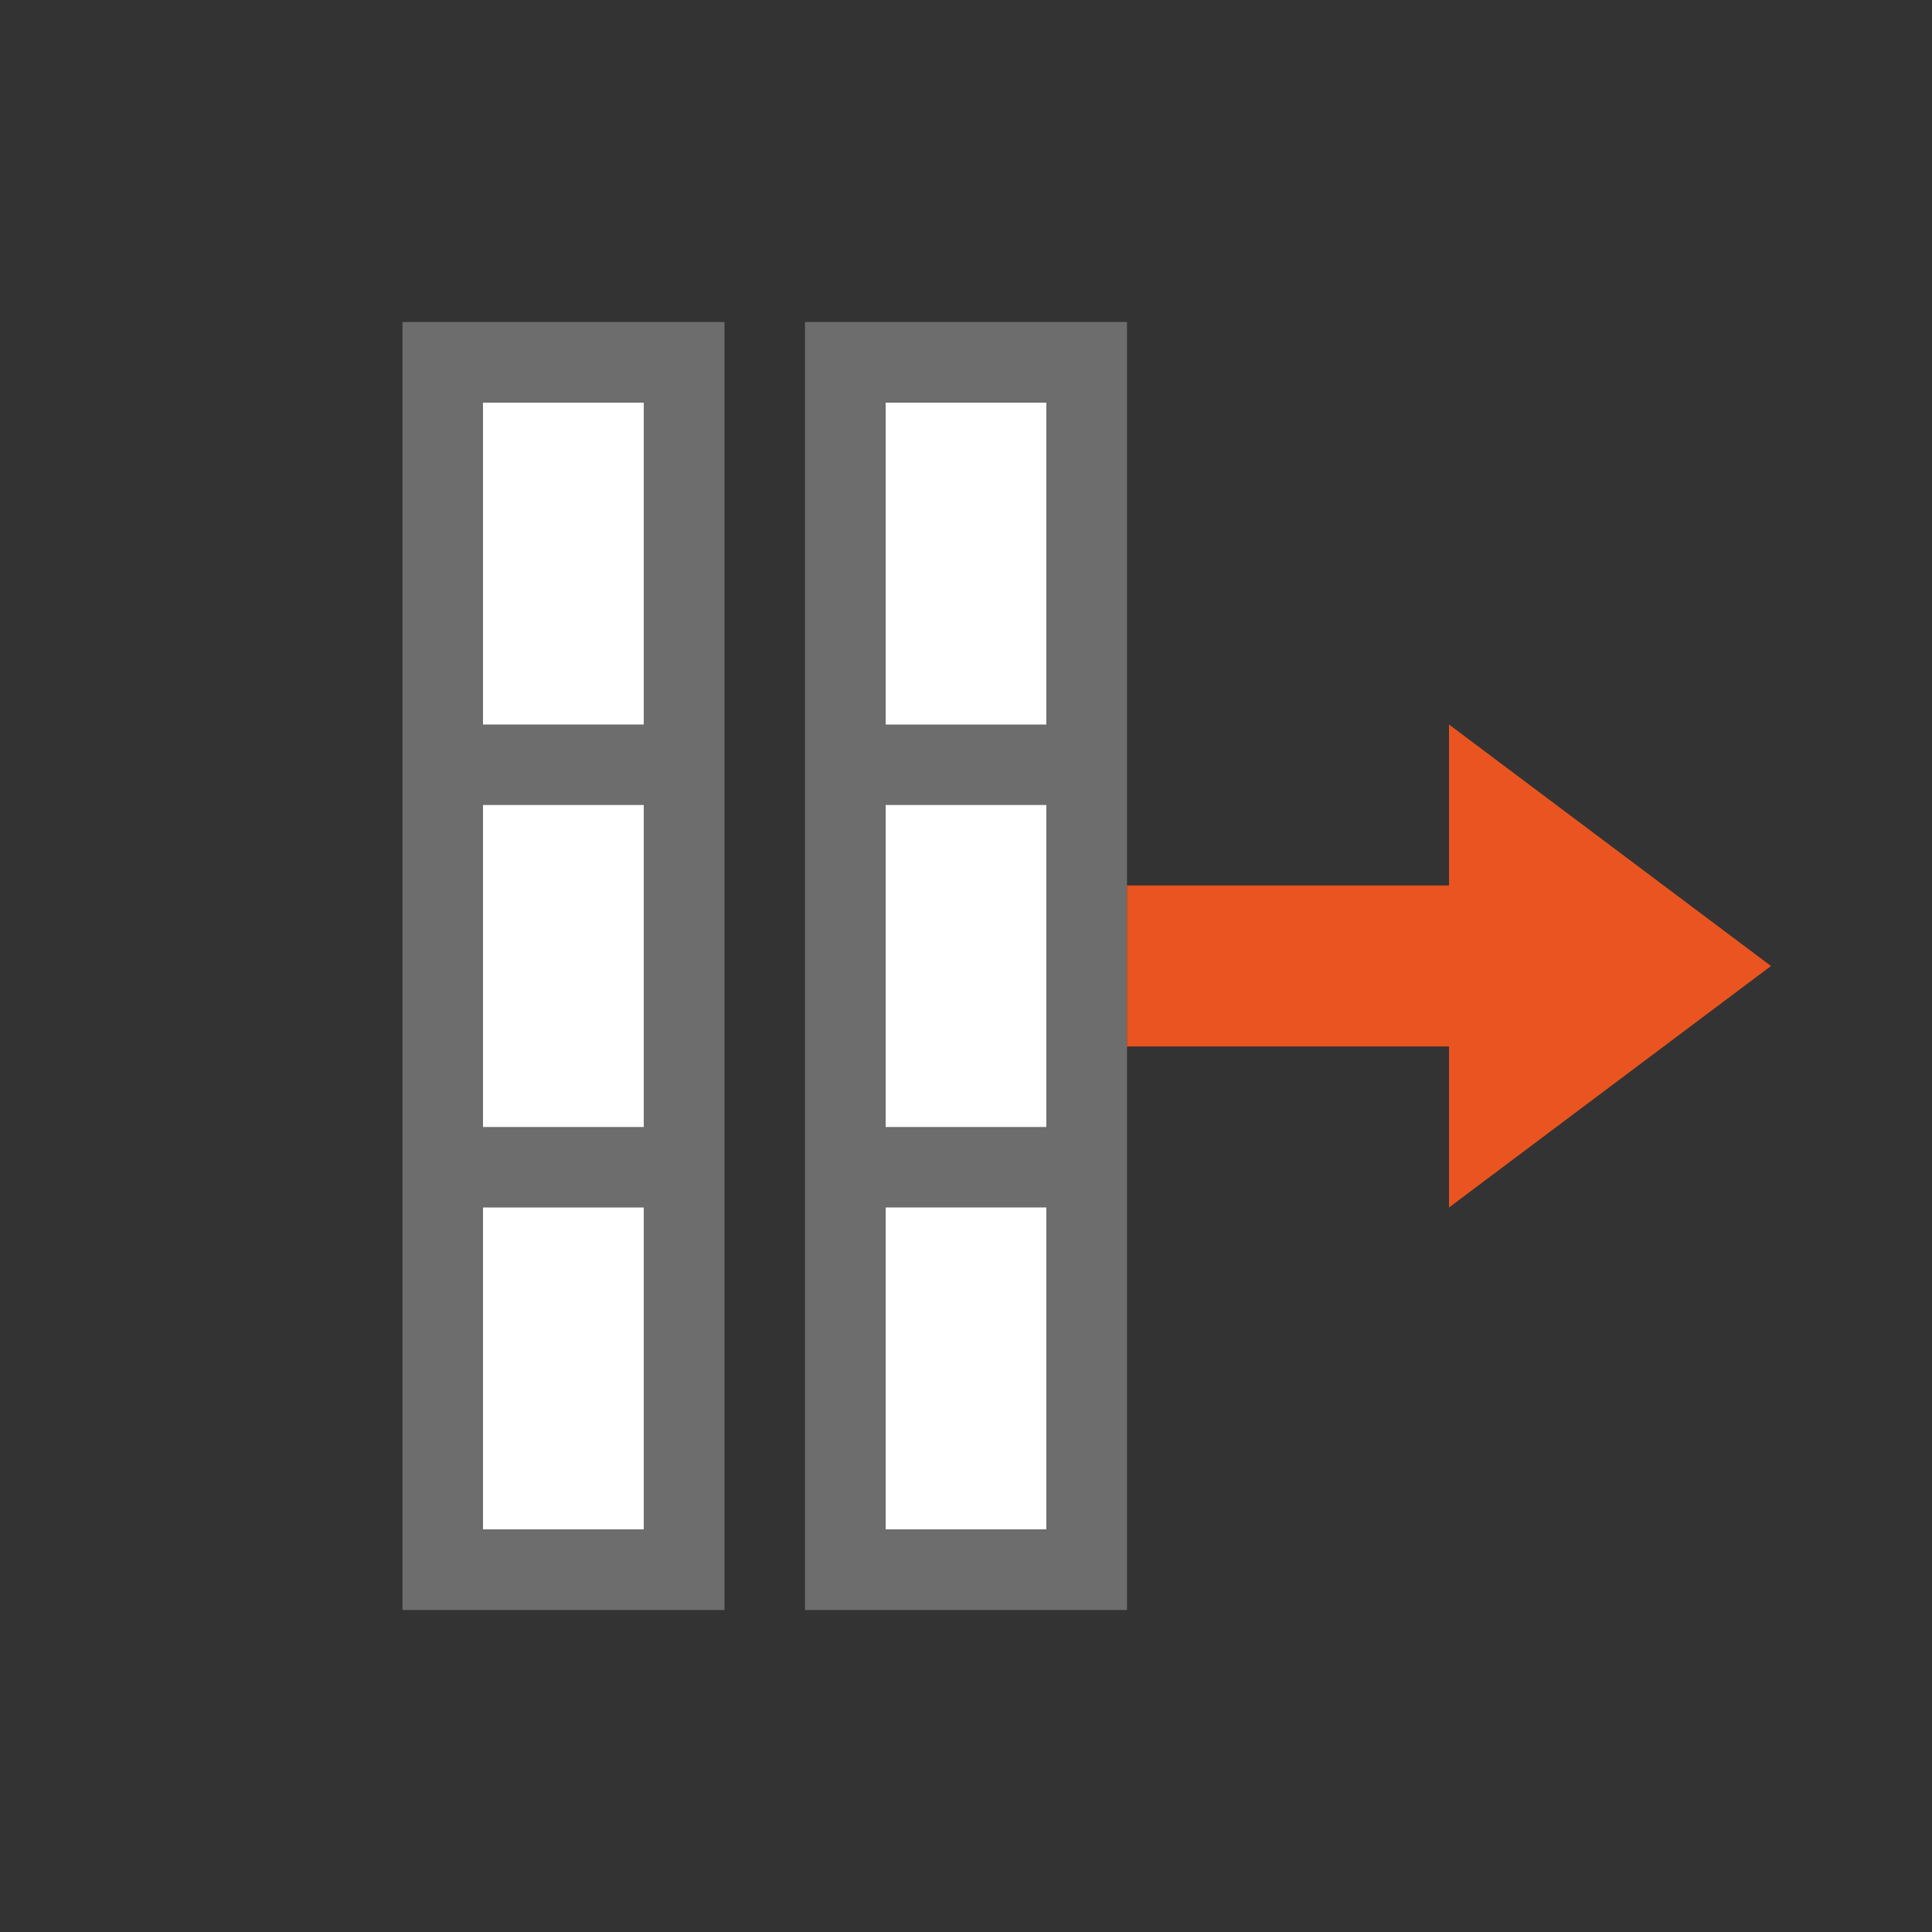 <?xml version="1.0" encoding="UTF-8" standalone="no"?>
<svg
   xmlns:dc="http://purl.org/dc/elements/1.1/"
   xmlns:cc="http://creativecommons.org/ns#"
   xmlns:rdf="http://www.w3.org/1999/02/22-rdf-syntax-ns#"
   xmlns:svg="http://www.w3.org/2000/svg"
   xmlns="http://www.w3.org/2000/svg"
   xmlns:sodipodi="http://sodipodi.sourceforge.net/DTD/sodipodi-0.dtd"
   xmlns:inkscape="http://www.inkscape.org/namespaces/inkscape"
   viewBox="0 0 24 24"
   version="1.1"
   id="svg4"
   sodipodi:docname="lc_distributecolumns.svg"
   inkscape:export-filename="/home/jupiter007/Libreoffice yaru theme fullcolor/build/cmd/lc_distributecolumns.png"
   inkscape:export-xdpi="95"
   inkscape:export-ydpi="95"
   inkscape:version="1.0.1 (3bc2e813f5, 2020-09-07)">
  <rect x="0" y="0" width="24" height="24" fill="#333333" stroke="none"/>
  <defs
     id="defs8" />
  <sodipodi:namedview
     pagecolor="#ffffff"
     bordercolor="#666666"
     borderopacity="1"
     objecttolerance="10"
     gridtolerance="10"
     guidetolerance="10"
     inkscape:pageopacity="0"
     inkscape:pageshadow="2"
     inkscape:window-width="1920"
     inkscape:window-height="1016"
     id="namedview6"
     showgrid="true"
     inkscape:zoom="19.666667"
     inkscape:cx="5.890799"
     inkscape:cy="7.7691834"
     inkscape:window-x="0"
     inkscape:window-y="27"
     inkscape:window-maximized="1"
     inkscape:current-layer="svg4"
     inkscape:document-rotation="0">
    <inkscape:grid
       type="xygrid"
       id="grid833" />
  </sodipodi:namedview>
  <rect
     y="11"
     x="-19"
     height="2"
     width="14"
     id="rect819"
     style="fill:#ffffff;fill-opacity:1;stroke:none;stroke-width:2;stroke-linejoin:round;stroke-miterlimit:4;stroke-dasharray:none"
     transform="rotate(-90)" />
  <path
     sodipodi:nodetypes="cccccccccccccccccccccccccccc"
     inkscape:connector-curvature="0"
     style="fill:#6d6d6d;fill-opacity:1"
     id="path2-5"
     d="m 10,20 h 1 2 1 V 14 10 4 h -1 -2 -1 v 6 4 z m 3,-1 h -2 v -4 h 2 z m -2,-5 v -4 h 2 v 4 z M 13,9 H 11 V 5 h 2 z" />
  <rect
     style="fill:#ffffff;fill-opacity:1;stroke:none;stroke-width:2;stroke-linejoin:round;stroke-miterlimit:4;stroke-dasharray:none"
     id="rect827"
     width="14"
     height="2"
     x="-19"
     y="6"
     transform="rotate(-90)" />
  <path
     d="m 5,20 h 1 2 1 V 14 10 4 h -1 -2 -1 v 6 4 z m 3,-1 h -2 v -4 h 2 z m -2,-5 v -4 h 2 v 4 z m 2,-5 h -2 V 5 h 2 z"
     id="path829"
     style="fill:#6d6d6d;fill-opacity:1"
     inkscape:connector-curvature="0"
     sodipodi:nodetypes="cccccccccccccccccccccccccccc" />
  <path
     sodipodi:nodetypes="cccccccc"
     id="path834"
     d="M 22,12 18,9 v 2 h -4 v 2 h 4 v 2 z"
     style="fill:#e95420;fill-opacity:1;stroke:none;stroke-width:1px;stroke-linecap:butt;stroke-linejoin:miter;stroke-opacity:1"
     inkscape:connector-curvature="0" />
</svg>
